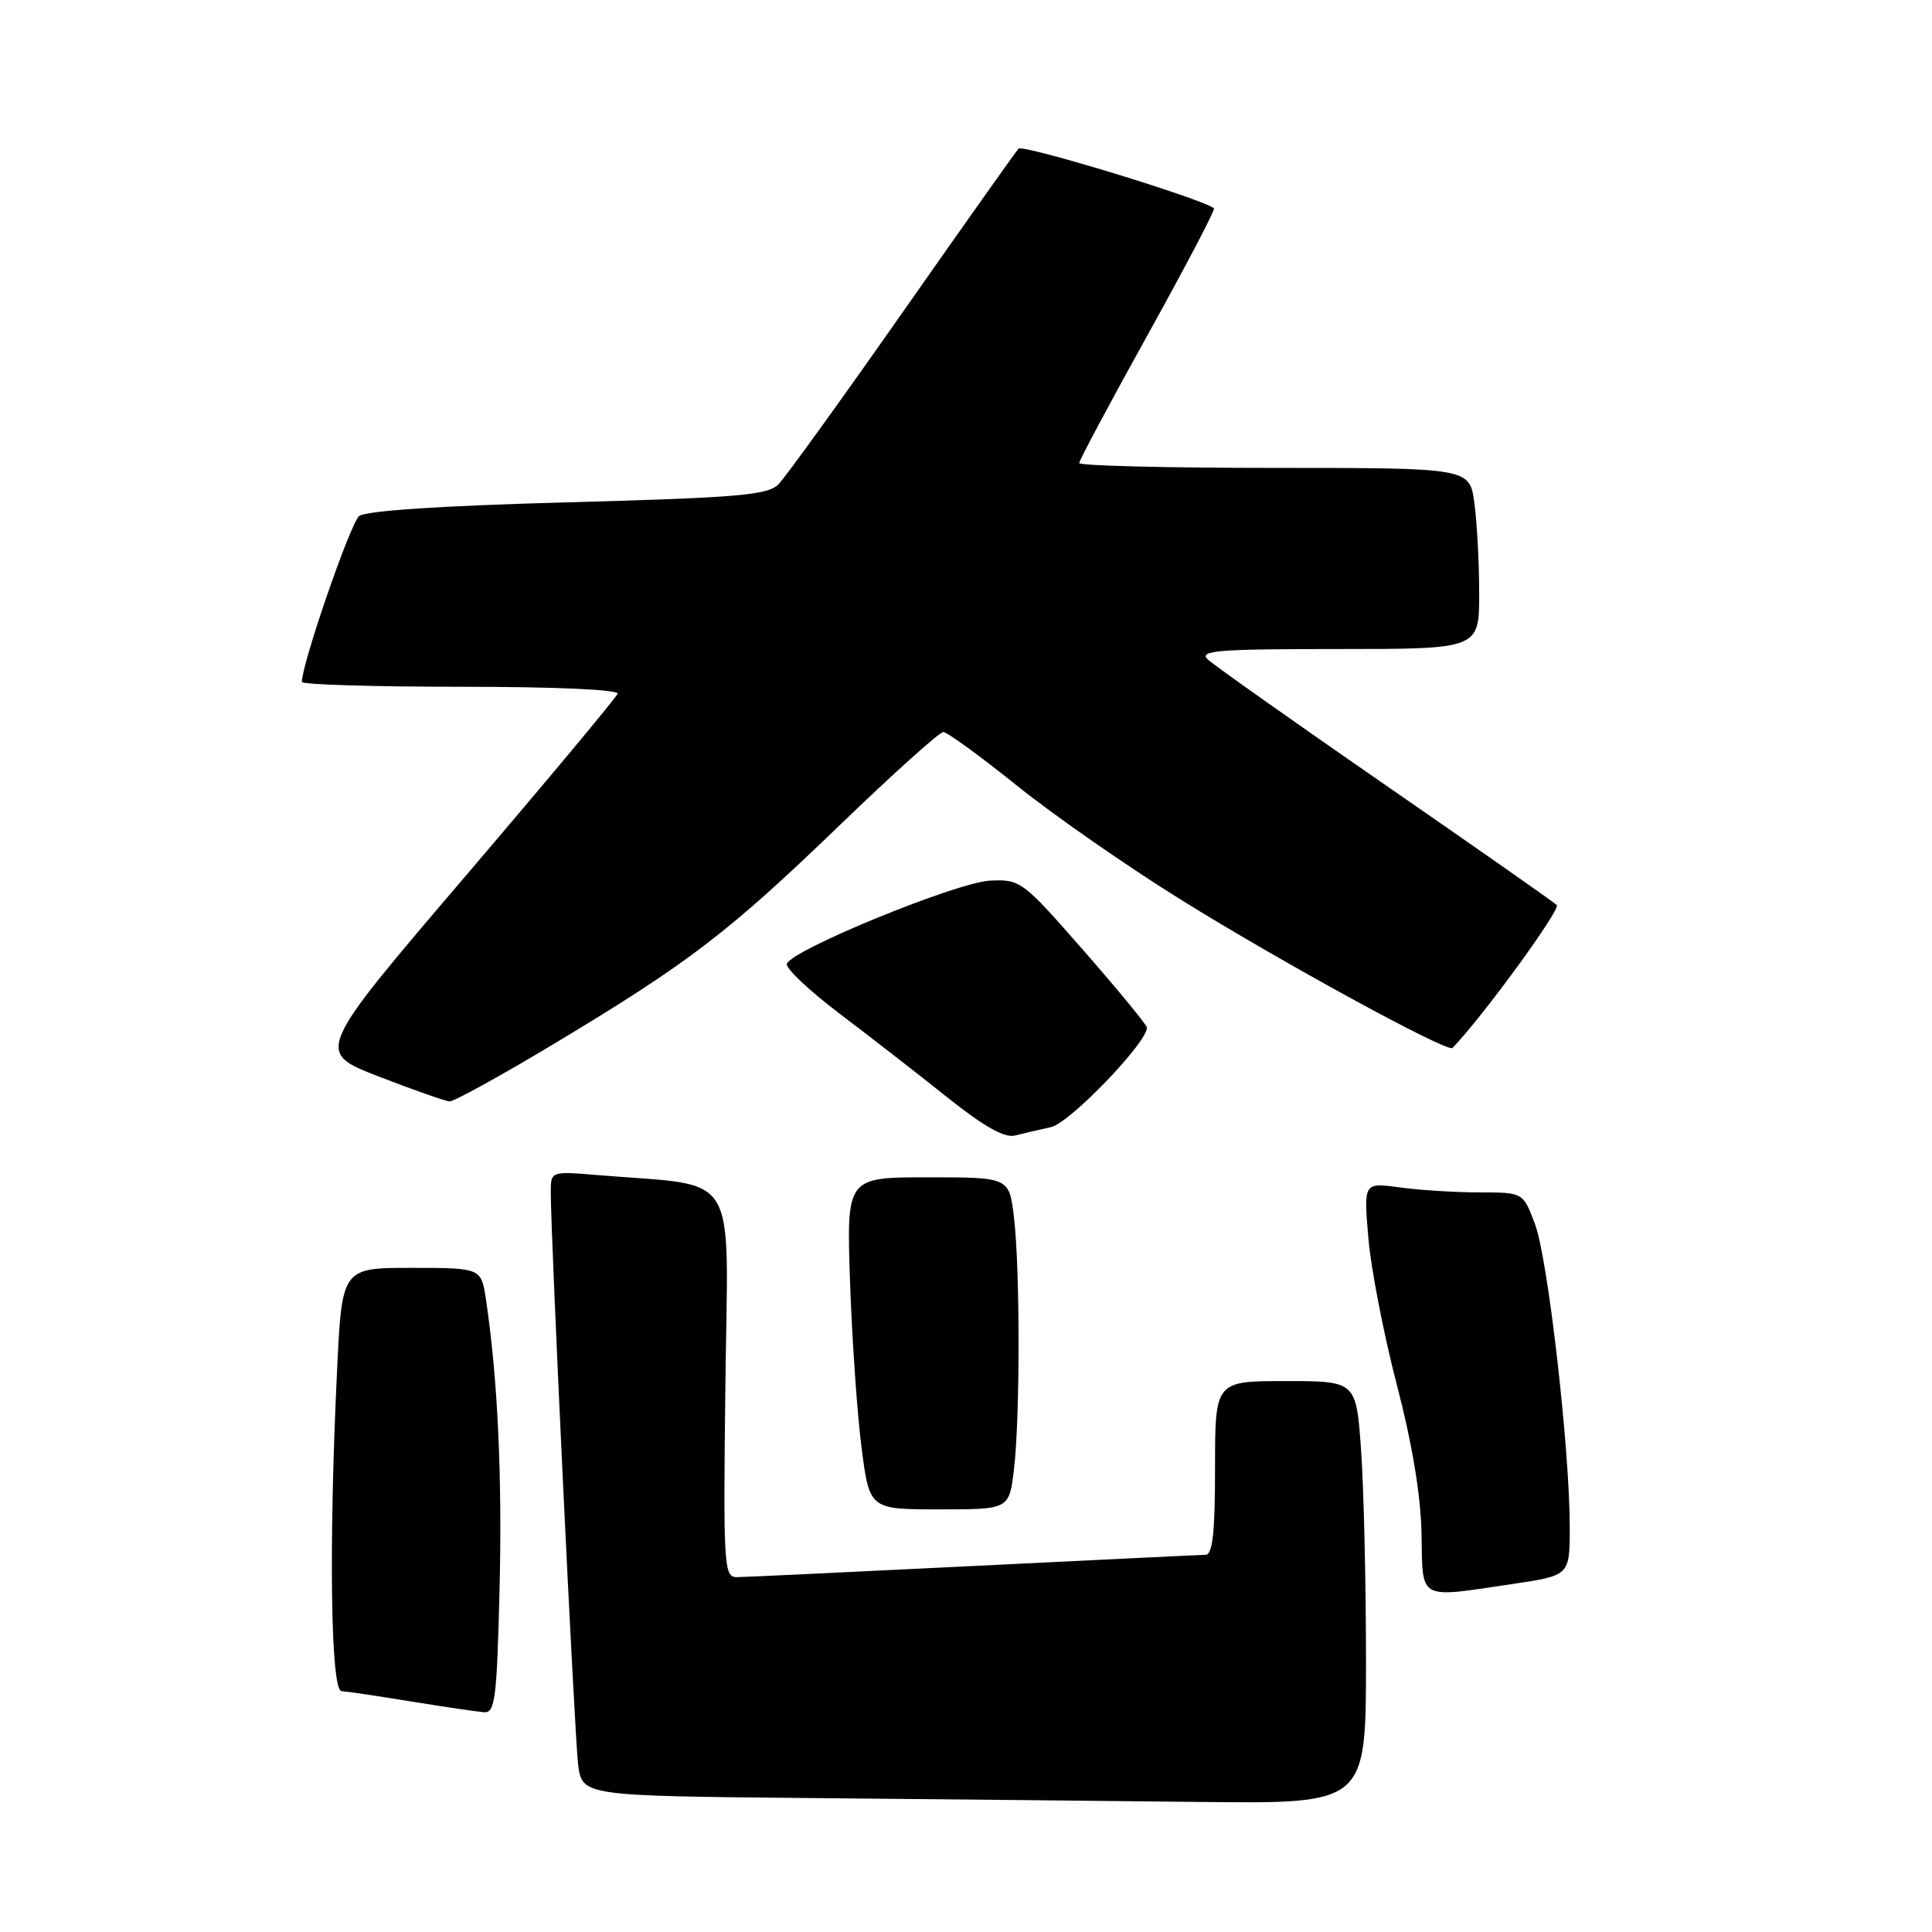 <?xml version="1.0" encoding="UTF-8" standalone="no"?>
<!DOCTYPE svg PUBLIC "-//W3C//DTD SVG 1.1//EN" "http://www.w3.org/Graphics/SVG/1.1/DTD/svg11.dtd" >
<svg xmlns="http://www.w3.org/2000/svg" xmlns:xlink="http://www.w3.org/1999/xlink" version="1.1" viewBox="0 0 256 256">
 <g >
 <path fill="currentColor"
d=" M 181.00 220.15 C 181.00 209.79 180.71 197.19 180.35 192.15 C 179.70 183.00 179.70 183.00 170.35 183.00 C 161.00 183.00 161.00 183.00 161.00 194.50 C 161.00 203.02 160.68 206.01 159.75 206.02 C 159.06 206.03 145.22 206.70 129.00 207.50 C 112.78 208.30 98.67 208.97 97.66 208.98 C 95.91 209.00 95.83 207.72 96.12 183.25 C 96.47 154.44 98.21 157.29 79.25 155.71 C 73.03 155.19 73.00 155.20 72.98 157.84 C 72.94 163.28 76.11 229.66 76.60 233.74 C 77.12 237.97 77.12 237.97 107.31 238.25 C 123.91 238.40 147.29 238.64 159.25 238.77 C 181.00 239.00 181.00 239.00 181.00 220.15 Z  M 66.19 210.75 C 66.56 195.72 65.96 182.72 64.40 172.25 C 63.77 168.00 63.77 168.00 54.54 168.00 C 45.31 168.00 45.31 168.00 44.66 181.66 C 43.55 204.75 43.82 223.99 45.25 224.08 C 45.94 224.12 50.10 224.74 54.50 225.46 C 58.90 226.17 63.24 226.81 64.15 226.88 C 65.59 226.99 65.84 225.07 66.19 210.75 Z  M 200.46 209.88 C 208.00 208.76 208.00 208.76 208.00 202.35 C 208.00 192.01 205.12 166.86 203.41 162.25 C 201.83 158.00 201.83 158.00 196.06 158.00 C 192.88 158.00 188.12 157.70 185.48 157.34 C 180.68 156.68 180.68 156.68 181.32 164.09 C 181.67 168.17 183.37 176.90 185.09 183.50 C 187.13 191.32 188.27 198.20 188.36 203.24 C 188.52 212.18 187.77 211.77 200.46 209.88 Z  M 134.35 194.75 C 135.17 187.98 135.17 168.02 134.35 161.25 C 133.72 156.00 133.72 156.00 122.94 156.00 C 112.17 156.00 112.17 156.00 112.63 169.75 C 112.89 177.31 113.57 187.21 114.15 191.75 C 115.21 200.00 115.21 200.00 124.46 200.00 C 133.72 200.00 133.72 200.00 134.35 194.75 Z  M 139.27 149.35 C 141.74 148.81 152.06 138.09 151.97 136.16 C 151.95 135.80 148.19 131.22 143.62 126.00 C 135.50 116.72 135.22 116.50 131.19 116.69 C 126.83 116.88 104.88 125.87 104.26 127.71 C 104.07 128.29 107.20 131.24 111.21 134.28 C 115.22 137.32 121.65 142.31 125.50 145.39 C 130.38 149.28 133.11 150.82 134.50 150.46 C 135.60 150.18 137.75 149.68 139.27 149.35 Z  M 73.56 138.22 C 91.31 127.55 96.51 123.57 111.28 109.33 C 118.31 102.55 124.48 97.00 124.99 97.00 C 125.50 97.00 129.87 100.18 134.71 104.07 C 139.54 107.96 149.35 114.79 156.50 119.23 C 169.72 127.46 191.82 139.52 192.46 138.86 C 196.32 134.91 206.86 120.47 206.28 119.92 C 205.85 119.51 195.60 112.33 183.50 103.97 C 171.40 95.60 160.84 88.14 160.04 87.38 C 158.79 86.20 161.34 86.00 177.29 86.00 C 196.00 86.00 196.00 86.00 196.00 78.64 C 196.00 74.59 195.71 69.19 195.36 66.64 C 194.73 62.00 194.73 62.00 168.86 62.00 C 154.64 62.00 143.00 61.71 143.00 61.36 C 143.00 61.00 147.10 53.33 152.11 44.30 C 157.12 35.27 161.06 27.76 160.86 27.60 C 159.22 26.31 135.53 19.09 134.96 19.70 C 134.56 20.14 127.61 29.95 119.52 41.50 C 111.43 53.05 104.06 63.25 103.15 64.17 C 101.73 65.61 97.84 65.94 75.26 66.56 C 58.53 67.01 48.50 67.67 47.59 68.38 C 46.44 69.28 40.00 87.94 40.00 90.36 C 40.00 90.71 49.49 91.00 61.08 91.00 C 73.67 91.00 82.03 91.38 81.83 91.93 C 81.65 92.44 72.57 103.33 61.65 116.12 C 41.79 139.38 41.79 139.38 50.15 142.63 C 54.74 144.41 58.98 145.90 59.56 145.94 C 60.14 145.97 66.44 142.50 73.56 138.22 Z "/>
</g>
</svg>